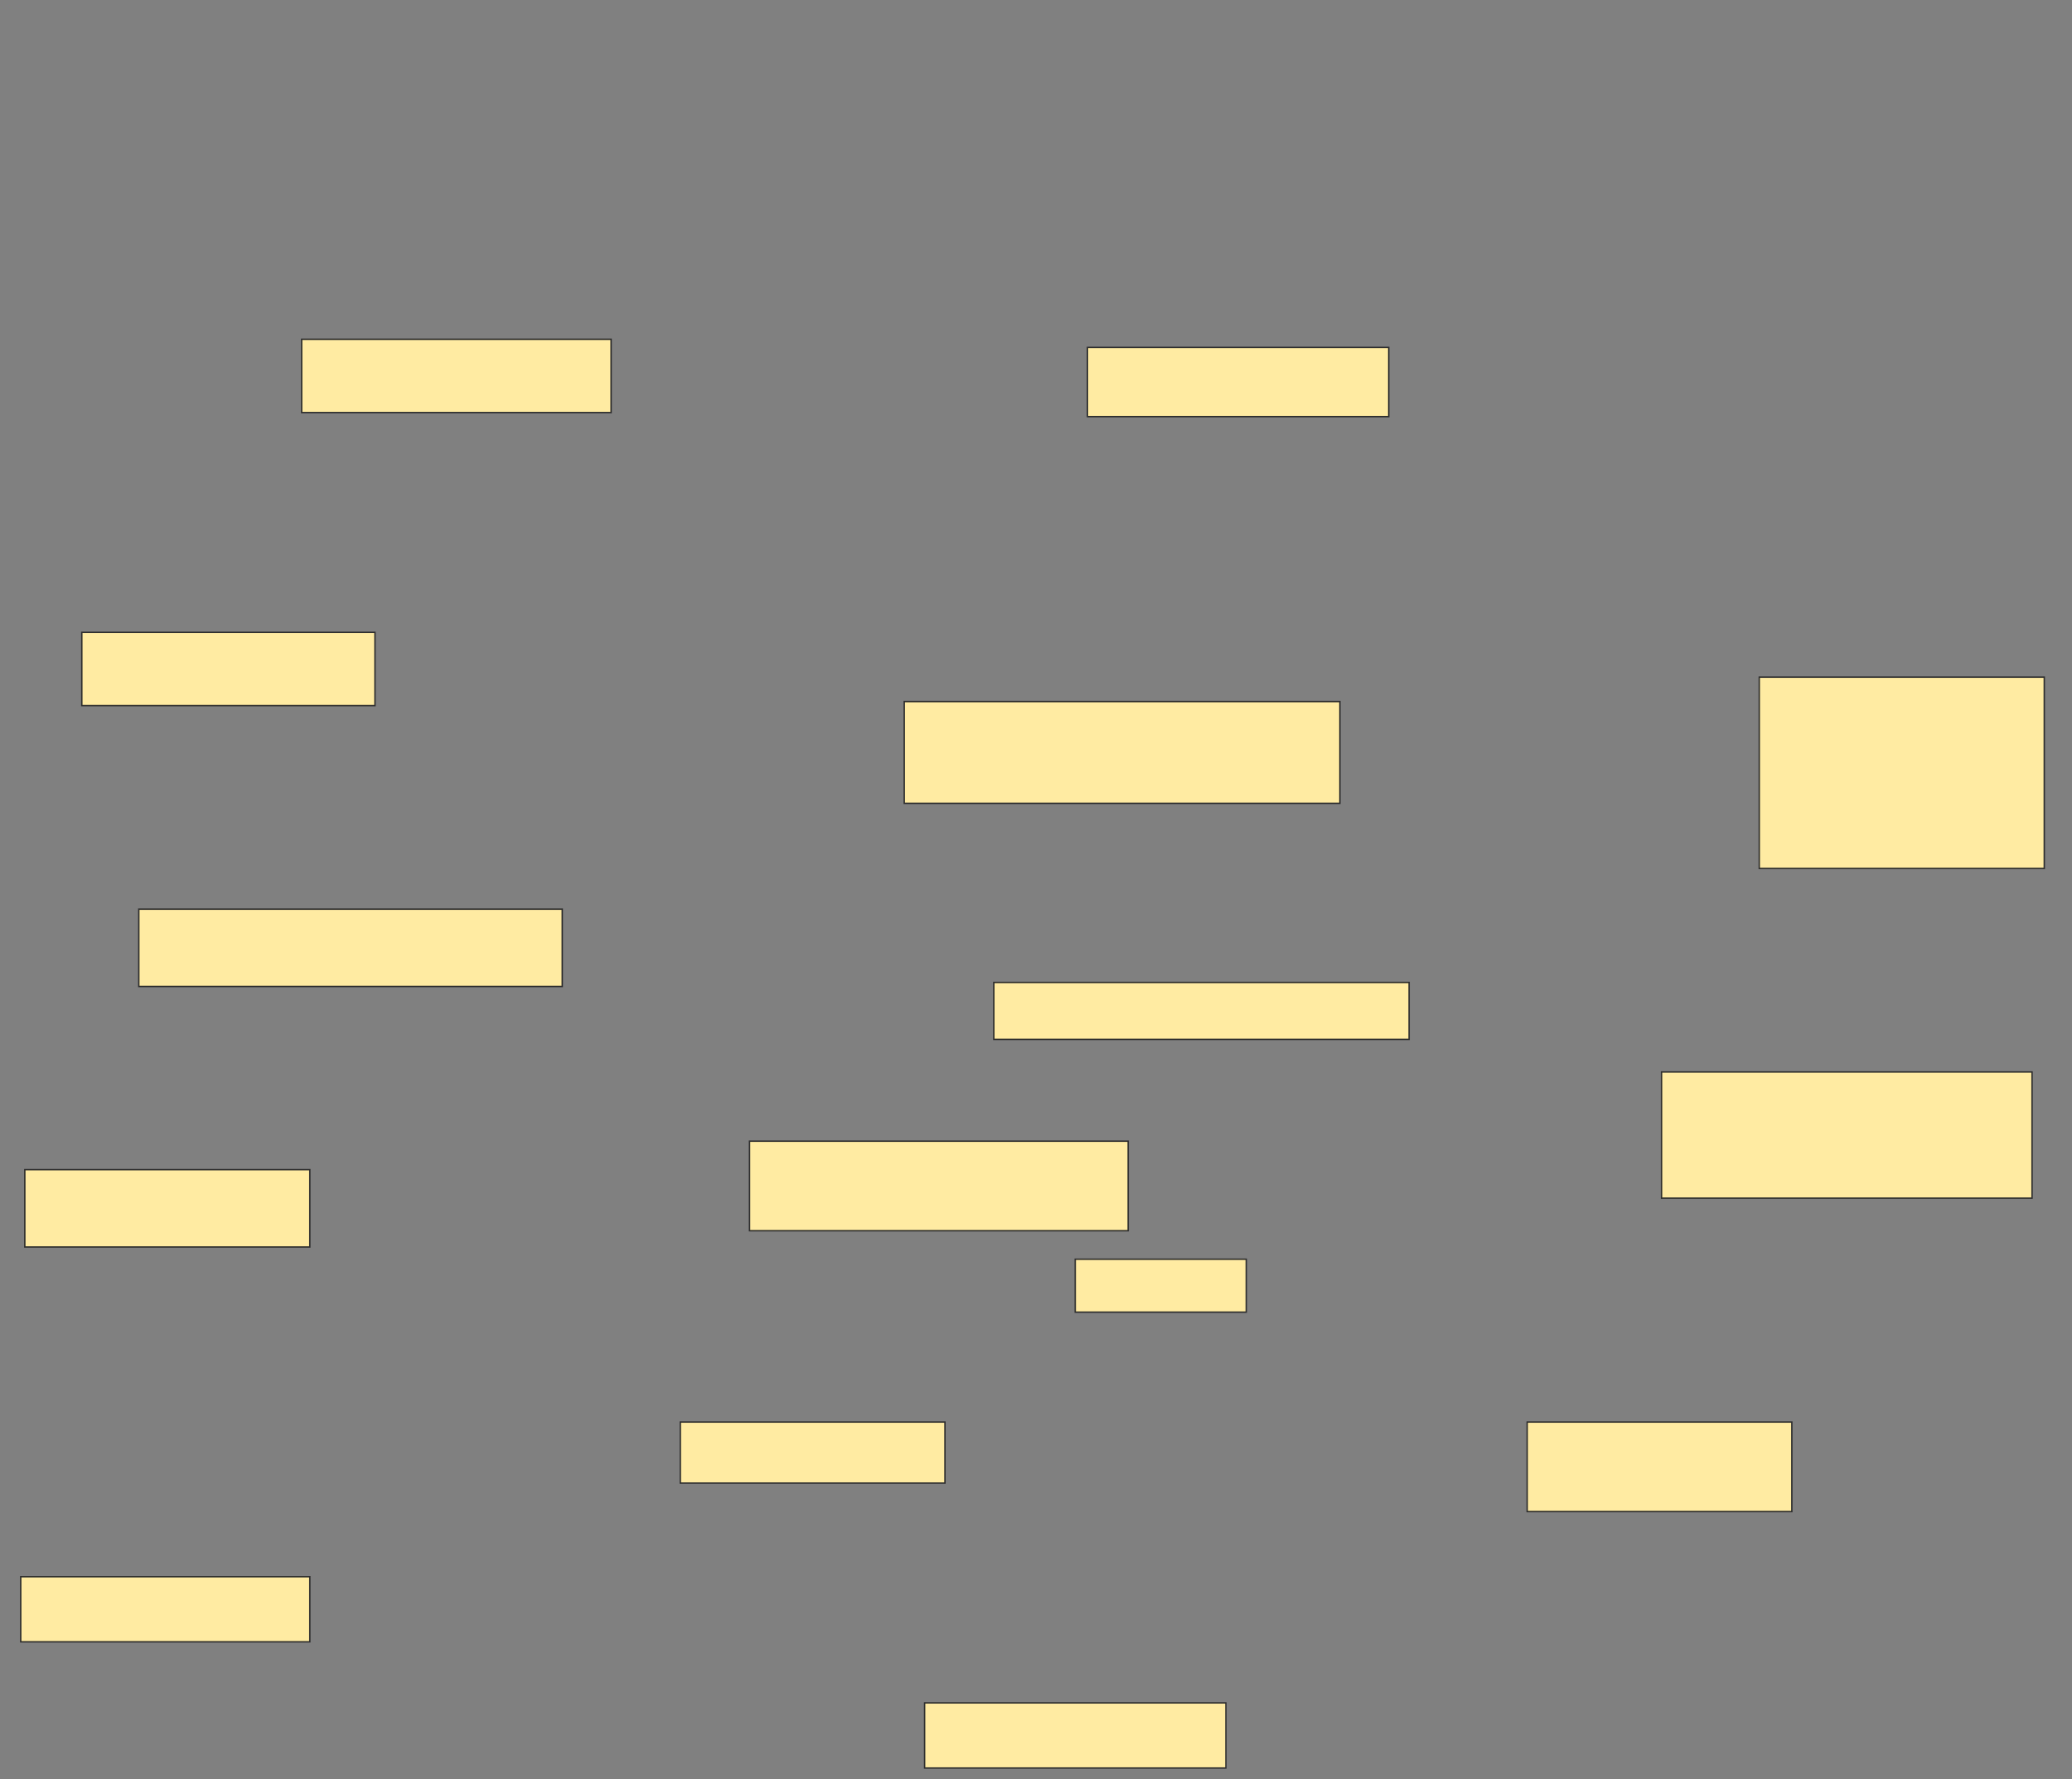 <svg xmlns="http://www.w3.org/2000/svg" width="1468" height="1261">
 <rect width="100%" height="100%" fill="#808080" stroke="none"/>
 <!-- Created with Image Occlusion Enhanced -->
 <g>
  <title>Labels</title>
 </g>
 <g>
  <title>Masks</title>
  <rect id="bb8f541e4ea14fd386dde01b24251517-ao-1" height="51.923" width="219.231" y="240.442" x="213.731" stroke="#2D2D2D" fill="#FFEBA2"/>
  <rect id="bb8f541e4ea14fd386dde01b24251517-ao-2" height="49.038" width="213.462" y="246.212" x="770.461" stroke="#2D2D2D" fill="#FFEBA2"/>
  <rect id="bb8f541e4ea14fd386dde01b24251517-ao-3" height="51.923" width="207.692" y="448.135" x="57.961" stroke="#2D2D2D" fill="#FFEBA2"/>
  <rect id="bb8f541e4ea14fd386dde01b24251517-ao-4" height="54.808" width="300" y="644.288" x="98.346" stroke="#2D2D2D" fill="#FFEBA2"/>
  <rect id="bb8f541e4ea14fd386dde01b24251517-ao-5" height="54.808" width="201.923" y="828.904" x="17.577" stroke="#2D2D2D" fill="#FFEBA2"/>
  <rect id="bb8f541e4ea14fd386dde01b24251517-ao-6" height="46.154" width="204.808" y="1117.365" x="14.692" stroke="#2D2D2D" fill="#FFEBA2"/>
  <rect id="bb8f541e4ea14fd386dde01b24251517-ao-7" height="37.5" width="121.154" y="892.365" x="761.808" stroke="#2D2D2D" fill="#FFEBA2"/>
  <rect id="bb8f541e4ea14fd386dde01b24251517-ao-8" height="43.269" width="187.5" y="1007.75" x="482" stroke="#2D2D2D" fill="#FFEBA2"/>
  <rect id="bb8f541e4ea14fd386dde01b24251517-ao-9" height="63.462" width="268.269" y="808.712" x="531.038" stroke="#2D2D2D" fill="#FFEBA2"/>
  <rect id="bb8f541e4ea14fd386dde01b24251517-ao-10" height="40.385" width="294.231" y="696.212" x="704.115" stroke="#2D2D2D" fill="#FFEBA2"/>
  <rect id="bb8f541e4ea14fd386dde01b24251517-ao-11" height="72.115" width="308.654" y="497.173" x="640.654" stroke="#2D2D2D" fill="#FFEBA2"/>
  
  <rect id="bb8f541e4ea14fd386dde01b24251517-ao-13" height="135.577" width="201.923" y="479.865" x="1246.423" stroke="#2D2D2D" fill="#FFEBA2"/>
  <rect id="bb8f541e4ea14fd386dde01b24251517-ao-14" height="89.423" width="262.5" y="759.673" x="1177.192" stroke="#2D2D2D" fill="#FFEBA2"/>
  <rect id="bb8f541e4ea14fd386dde01b24251517-ao-15" height="63.462" width="187.5" y="1007.75" x="1082" stroke="#2D2D2D" fill="#FFEBA2"/>
  <rect id="bb8f541e4ea14fd386dde01b24251517-ao-16" height="46.154" width="213.462" y="1206.788" x="655.077" stroke="#2D2D2D" fill="#FFEBA2"/>
 </g>
</svg>